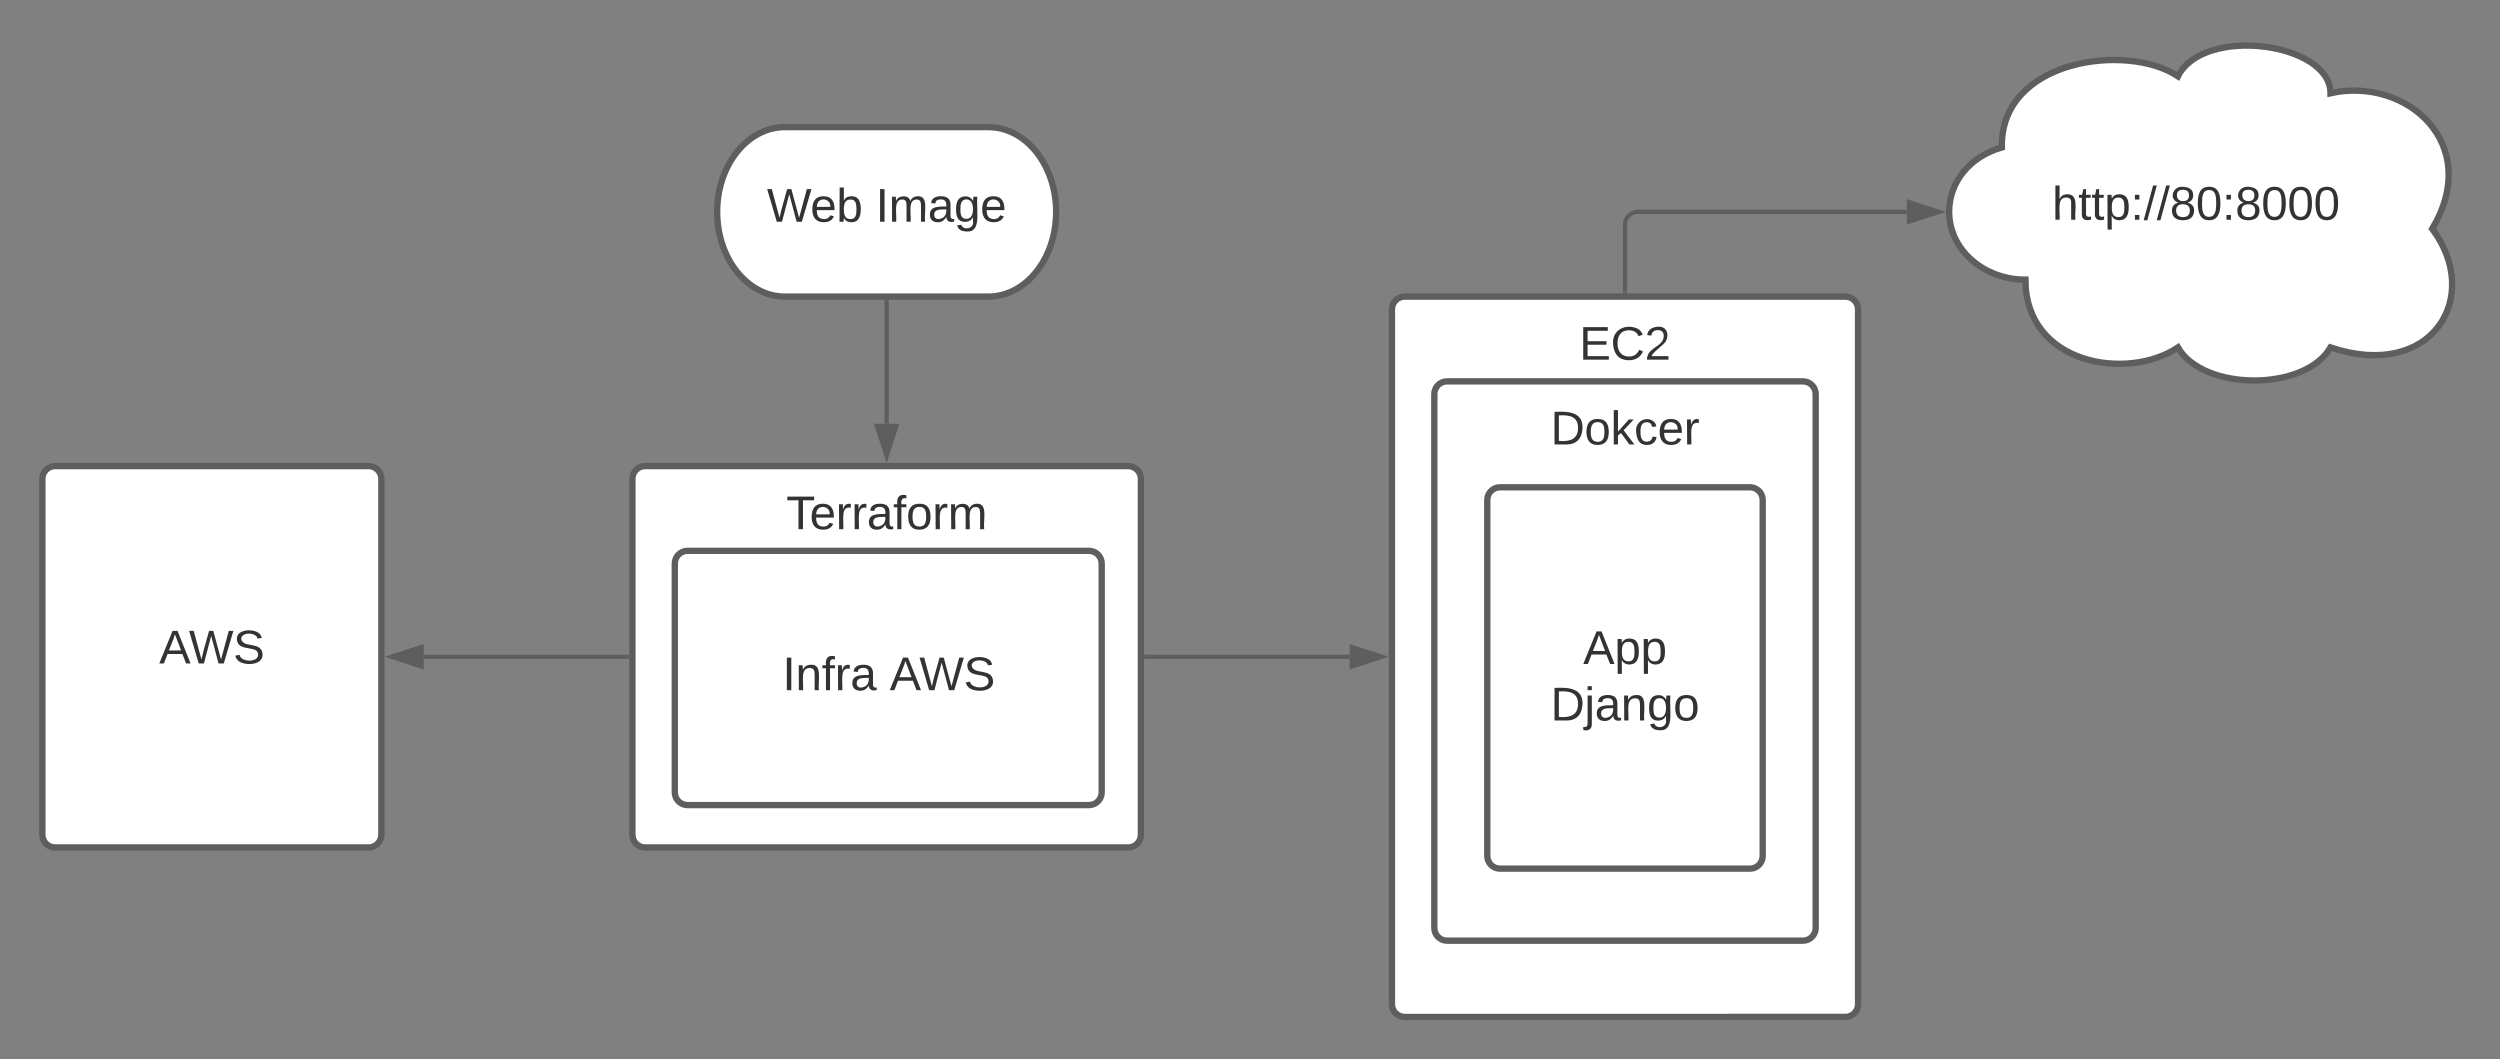 <svg xmlns="http://www.w3.org/2000/svg" xmlns:xlink="http://www.w3.org/1999/xlink" xmlns:lucid="lucid" width="1180" height="500"><rect width="100%" height="100%" fill="#808080" stroke="none"/><g transform="translate(-180 20)" lucid:page-tab-id="0_0"><path d="M478.5 206c0-3.3 2.7-6 6-6h228c3.3 0 6 2.7 6 6v168c0 3.3-2.7 6-6 6h-228c-3.3 0-6-2.7-6-6z" stroke="#5e5e5e" stroke-width="3" fill="#fff"/><use xlink:href="#a" transform="matrix(1,0,0,1,490.5,212) translate(60.623 17.778)"/><path d="M1136 112c-19.88 0-36-14.33-36-32 0-14.14 9.75-26.06 24.88-30.43C1124 8 1184 0 1208 16c12-24 72-16 72 8 36-8 72 24 48 64 24 32 0 72-48 56-12 20.8-60 20.8-72 0-24 16-72 8-72-32z" stroke="#5e5e5e" stroke-width="3" fill="#fff"/><use xlink:href="#b" transform="matrix(1,0,0,1,1105,5) translate(43.599 78.715)"/><path d="M837 126c0-3.3 2.7-6 6-6h208c3.3 0 6 2.7 6 6v328c0 3.3-2.7 6-6 6H843c-3.3 0-6-2.7-6-6z" stroke="#5e5e5e" stroke-width="3" fill="#fff"/><use xlink:href="#c" transform="matrix(1,0,0,1,849.001,132) translate(76.426 17.778)"/><path d="M857 166c0-3.3 2.7-6 6-6h168c3.3 0 6 2.7 6 6v252c0 3.3-2.7 6-6 6H863c-3.3 0-6-2.7-6-6z" stroke="#5e5e5e" stroke-width="3" fill="#fff"/><use xlink:href="#d" transform="matrix(1,0,0,1,869.001,172) translate(42.877 17.778)"/><path d="M646.5 40c17.67 0 32 17.9 32 40s-14.33 40-32 40h-96c-17.67 0-32-17.9-32-40s14.33-40 32-40z" stroke="#5e5e5e" stroke-width="3" fill="#fff"/><use xlink:href="#e" transform="matrix(1,0,0,1,523.5,45) translate(18.488 39.653)"/><use xlink:href="#f" transform="matrix(1,0,0,1,523.5,45) translate(69.846 39.653)"/><path d="M598.5 122.5V180" stroke="#5e5e5e" stroke-width="2" fill="none"/><path d="M599.5 122.53h-2v-1.03h2z" fill="#5e5e5e"/><path d="M598.5 195.26L593.87 181h9.27z" stroke="#5e5e5e" stroke-width="2" fill="#5e5e5e"/><path d="M476 290h-96" stroke="#5e5e5e" stroke-width="2" fill="none"/><path d="M477 291h-1.03v-2H477z" fill="#5e5e5e"/><path d="M364.74 290l14.26-4.64v9.28z" stroke="#5e5e5e" stroke-width="2" fill="#5e5e5e"/><path d="M882 216c0-3.3 2.7-6 6-6h118c3.3 0 6 2.7 6 6v168c0 3.3-2.7 6-6 6H888c-3.3 0-6-2.7-6-6z" stroke="#5e5e5e" stroke-width="3" fill="#fff"/><use xlink:href="#g" transform="matrix(1,0,0,1,894.001,222) translate(33.247 71.403)"/><use xlink:href="#h" transform="matrix(1,0,0,1,894.001,222) translate(17.877 98.069)"/><path d="M721 290h96" stroke="#5e5e5e" stroke-width="2" fill="none"/><path d="M721.03 291H720v-2h1.03z" fill="#5e5e5e"/><path d="M832.26 290L818 294.64v-9.28z" stroke="#5e5e5e" stroke-width="2" fill="#5e5e5e"/><path d="M947 117.5V86c0-3.3 2.7-6 6-6h127" stroke="#5e5e5e" stroke-width="2" fill="none"/><path d="M948 118.5h-2v-1.03h2z" fill="#5e5e5e"/><path d="M1095.26 80L1081 84.64v-9.28z" stroke="#5e5e5e" stroke-width="2" fill="#5e5e5e"/><path d="M498.5 246c0-3.3 2.7-6 6-6H694c3.3 0 6 2.7 6 6v108c0 3.3-2.7 6-6 6H504.5c-3.3 0-6-2.7-6-6z" stroke="#5e5e5e" stroke-width="3" fill="#fff"/><use xlink:href="#i" transform="matrix(1,0,0,1,510.5,252) translate(38.846 53.778)"/><use xlink:href="#j" transform="matrix(1,0,0,1,510.5,252) translate(89.401 53.778)"/><path d="M200 206c0-3.3 2.7-6 6-6h148c3.3 0 6 2.7 6 6v168c0 3.3-2.7 6-6 6H206c-3.3 0-6-2.7-6-6z" stroke="#5e5e5e" stroke-width="3" fill="#fff"/><g><use xlink:href="#k" transform="matrix(1,0,0,1,212,212) translate(43.123 81.153)"/></g><defs><path fill="#333" d="M127-220V0H93v-220H8v-28h204v28h-85" id="l"/><path fill="#333" d="M100-194c63 0 86 42 84 106H49c0 40 14 67 53 68 26 1 43-12 49-29l28 8c-11 28-37 45-77 45C44 4 14-33 15-96c1-61 26-98 85-98zm52 81c6-60-76-77-97-28-3 7-6 17-6 28h103" id="m"/><path fill="#333" d="M114-163C36-179 61-72 57 0H25l-1-190h30c1 12-1 29 2 39 6-27 23-49 58-41v29" id="n"/><path fill="#333" d="M141-36C126-15 110 5 73 4 37 3 15-17 15-53c-1-64 63-63 125-63 3-35-9-54-41-54-24 1-41 7-42 31l-33-3c5-37 33-52 76-52 45 0 72 20 72 64v82c-1 20 7 32 28 27v20c-31 9-61-2-59-35zM48-53c0 20 12 33 32 33 41-3 63-29 60-74-43 2-92-5-92 41" id="o"/><path fill="#333" d="M101-234c-31-9-42 10-38 44h38v23H63V0H32v-167H5v-23h27c-7-52 17-82 69-68v24" id="p"/><path fill="#333" d="M100-194c62-1 85 37 85 99 1 63-27 99-86 99S16-35 15-95c0-66 28-99 85-99zM99-20c44 1 53-31 53-75 0-43-8-75-51-75s-53 32-53 75 10 74 51 75" id="q"/><path fill="#333" d="M210-169c-67 3-38 105-44 169h-31v-121c0-29-5-50-35-48C34-165 62-65 56 0H25l-1-190h30c1 10-1 24 2 32 10-44 99-50 107 0 11-21 27-35 58-36 85-2 47 119 55 194h-31v-121c0-29-5-49-35-48" id="r"/><g id="a"><use transform="matrix(0.062,0,0,0.062,0,0)" xlink:href="#l"/><use transform="matrix(0.062,0,0,0.062,11.049,0)" xlink:href="#m"/><use transform="matrix(0.062,0,0,0.062,23.395,0)" xlink:href="#n"/><use transform="matrix(0.062,0,0,0.062,30.741,0)" xlink:href="#n"/><use transform="matrix(0.062,0,0,0.062,38.086,0)" xlink:href="#o"/><use transform="matrix(0.062,0,0,0.062,50.432,0)" xlink:href="#p"/><use transform="matrix(0.062,0,0,0.062,56.605,0)" xlink:href="#q"/><use transform="matrix(0.062,0,0,0.062,68.951,0)" xlink:href="#n"/><use transform="matrix(0.062,0,0,0.062,76.296,0)" xlink:href="#r"/></g><path fill="#333" d="M106-169C34-169 62-67 57 0H25v-261h32l-1 103c12-21 28-36 61-36 89 0 53 116 60 194h-32v-121c2-32-8-49-39-48" id="s"/><path fill="#333" d="M59-47c-2 24 18 29 38 22v24C64 9 27 4 27-40v-127H5v-23h24l9-43h21v43h35v23H59v120" id="t"/><path fill="#333" d="M115-194c55 1 70 41 70 98S169 2 115 4C84 4 66-9 55-30l1 105H24l-1-265h31l2 30c10-21 28-34 59-34zm-8 174c40 0 45-34 45-75s-6-73-45-74c-42 0-51 32-51 76 0 43 10 73 51 73" id="u"/><path fill="#333" d="M33-154v-36h34v36H33zM33 0v-36h34V0H33" id="v"/><path fill="#333" d="M0 4l72-265h28L28 4H0" id="w"/><path fill="#333" d="M134-131c28 9 52 24 51 62-1 50-34 73-85 73S17-19 16-69c0-36 21-54 49-61-75-25-45-126 34-121 46 3 78 18 79 63 0 33-17 51-44 57zm-34-11c31 1 46-15 46-44 0-28-17-43-47-42-29 0-46 13-45 42 1 28 16 44 46 44zm1 122c35 0 51-18 51-52 0-30-18-46-53-46-33 0-51 17-51 47 0 34 19 51 53 51" id="x"/><path fill="#333" d="M101-251c68 0 85 55 85 127S166 4 100 4C33 4 14-52 14-124c0-73 17-127 87-127zm-1 229c47 0 54-49 54-102s-4-102-53-102c-51 0-55 48-55 102 0 53 5 102 54 102" id="y"/><g id="b"><use transform="matrix(0.062,0,0,0.062,0,0)" xlink:href="#s"/><use transform="matrix(0.062,0,0,0.062,12.346,0)" xlink:href="#t"/><use transform="matrix(0.062,0,0,0.062,18.519,0)" xlink:href="#t"/><use transform="matrix(0.062,0,0,0.062,24.691,0)" xlink:href="#u"/><use transform="matrix(0.062,0,0,0.062,37.037,0)" xlink:href="#v"/><use transform="matrix(0.062,0,0,0.062,43.21,0)" xlink:href="#w"/><use transform="matrix(0.062,0,0,0.062,49.383,0)" xlink:href="#w"/><use transform="matrix(0.062,0,0,0.062,55.556,0)" xlink:href="#x"/><use transform="matrix(0.062,0,0,0.062,67.901,0)" xlink:href="#y"/><use transform="matrix(0.062,0,0,0.062,80.247,0)" xlink:href="#v"/><use transform="matrix(0.062,0,0,0.062,86.42,0)" xlink:href="#x"/><use transform="matrix(0.062,0,0,0.062,98.765,0)" xlink:href="#y"/><use transform="matrix(0.062,0,0,0.062,111.111,0)" xlink:href="#y"/><use transform="matrix(0.062,0,0,0.062,123.457,0)" xlink:href="#y"/></g><path fill="#333" d="M30 0v-248h187v28H63v79h144v27H63v87h162V0H30" id="z"/><path fill="#333" d="M212-179c-10-28-35-45-73-45-59 0-87 40-87 99 0 60 29 101 89 101 43 0 62-24 78-52l27 14C228-24 195 4 139 4 59 4 22-46 18-125c-6-104 99-153 187-111 19 9 31 26 39 46" id="A"/><path fill="#333" d="M101-251c82-7 93 87 43 132L82-64C71-53 59-42 53-27h129V0H18c2-99 128-94 128-182 0-28-16-43-45-43s-46 15-49 41l-32-3c6-41 34-60 81-64" id="B"/><g id="c"><use transform="matrix(0.062,0,0,0.062,0,0)" xlink:href="#z"/><use transform="matrix(0.062,0,0,0.062,14.815,0)" xlink:href="#A"/><use transform="matrix(0.062,0,0,0.062,30.802,0)" xlink:href="#B"/></g><path fill="#333" d="M30-248c118-7 216 8 213 122C240-48 200 0 122 0H30v-248zM63-27c89 8 146-16 146-99s-60-101-146-95v194" id="C"/><path fill="#333" d="M143 0L79-87 56-68V0H24v-261h32v163l83-92h37l-77 82L181 0h-38" id="D"/><path fill="#333" d="M96-169c-40 0-48 33-48 73s9 75 48 75c24 0 41-14 43-38l32 2c-6 37-31 61-74 61-59 0-76-41-82-99-10-93 101-131 147-64 4 7 5 14 7 22l-32 3c-4-21-16-35-41-35" id="E"/><g id="d"><use transform="matrix(0.062,0,0,0.062,0,0)" xlink:href="#C"/><use transform="matrix(0.062,0,0,0.062,15.988,0)" xlink:href="#q"/><use transform="matrix(0.062,0,0,0.062,28.333,0)" xlink:href="#D"/><use transform="matrix(0.062,0,0,0.062,39.444,0)" xlink:href="#E"/><use transform="matrix(0.062,0,0,0.062,50.556,0)" xlink:href="#m"/><use transform="matrix(0.062,0,0,0.062,62.901,0)" xlink:href="#n"/></g><path fill="#333" d="M266 0h-40l-56-210L115 0H75L2-248h35L96-30l15-64 43-154h32l59 218 59-218h35" id="F"/><path fill="#333" d="M115-194c53 0 69 39 70 98 0 66-23 100-70 100C84 3 66-7 56-30L54 0H23l1-261h32v101c10-23 28-34 59-34zm-8 174c40 0 45-34 45-75 0-40-5-75-45-74-42 0-51 32-51 76 0 43 10 73 51 73" id="G"/><g id="e"><use transform="matrix(0.062,0,0,0.062,0,0)" xlink:href="#F"/><use transform="matrix(0.062,0,0,0.062,20.494,0)" xlink:href="#m"/><use transform="matrix(0.062,0,0,0.062,32.84,0)" xlink:href="#G"/></g><path fill="#333" d="M33 0v-248h34V0H33" id="H"/><path fill="#333" d="M177-190C167-65 218 103 67 71c-23-6-38-20-44-43l32-5c15 47 100 32 89-28v-30C133-14 115 1 83 1 29 1 15-40 15-95c0-56 16-97 71-98 29-1 48 16 59 35 1-10 0-23 2-32h30zM94-22c36 0 50-32 50-73 0-42-14-75-50-75-39 0-46 34-46 75s6 73 46 73" id="I"/><g id="f"><use transform="matrix(0.062,0,0,0.062,0,0)" xlink:href="#H"/><use transform="matrix(0.062,0,0,0.062,6.173,0)" xlink:href="#r"/><use transform="matrix(0.062,0,0,0.062,24.63,0)" xlink:href="#o"/><use transform="matrix(0.062,0,0,0.062,36.975,0)" xlink:href="#I"/><use transform="matrix(0.062,0,0,0.062,49.321,0)" xlink:href="#m"/></g><path fill="#333" d="M205 0l-28-72H64L36 0H1l101-248h38L239 0h-34zm-38-99l-47-123c-12 45-31 82-46 123h93" id="J"/><g id="g"><use transform="matrix(0.062,0,0,0.062,0,0)" xlink:href="#J"/><use transform="matrix(0.062,0,0,0.062,14.815,0)" xlink:href="#u"/><use transform="matrix(0.062,0,0,0.062,27.16,0)" xlink:href="#u"/></g><path fill="#333" d="M24-231v-30h32v30H24zM-9 49c24 4 33-6 33-30v-209h32V24c2 40-23 58-65 49V49" id="K"/><path fill="#333" d="M117-194c89-4 53 116 60 194h-32v-121c0-31-8-49-39-48C34-167 62-67 57 0H25l-1-190h30c1 10-1 24 2 32 11-22 29-35 61-36" id="L"/><g id="h"><use transform="matrix(0.062,0,0,0.062,0,0)" xlink:href="#C"/><use transform="matrix(0.062,0,0,0.062,15.988,0)" xlink:href="#K"/><use transform="matrix(0.062,0,0,0.062,20.864,0)" xlink:href="#o"/><use transform="matrix(0.062,0,0,0.062,33.21,0)" xlink:href="#L"/><use transform="matrix(0.062,0,0,0.062,45.556,0)" xlink:href="#I"/><use transform="matrix(0.062,0,0,0.062,57.901,0)" xlink:href="#q"/></g><g id="i"><use transform="matrix(0.062,0,0,0.062,0,0)" xlink:href="#H"/><use transform="matrix(0.062,0,0,0.062,6.173,0)" xlink:href="#L"/><use transform="matrix(0.062,0,0,0.062,18.519,0)" xlink:href="#p"/><use transform="matrix(0.062,0,0,0.062,24.691,0)" xlink:href="#n"/><use transform="matrix(0.062,0,0,0.062,32.037,0)" xlink:href="#o"/></g><path fill="#333" d="M185-189c-5-48-123-54-124 2 14 75 158 14 163 119 3 78-121 87-175 55-17-10-28-26-33-46l33-7c5 56 141 63 141-1 0-78-155-14-162-118-5-82 145-84 179-34 5 7 8 16 11 25" id="M"/><g id="j"><use transform="matrix(0.062,0,0,0.062,0,0)" xlink:href="#J"/><use transform="matrix(0.062,0,0,0.062,14.012,0)" xlink:href="#F"/><use transform="matrix(0.062,0,0,0.062,34.938,0)" xlink:href="#M"/></g><g id="k"><use transform="matrix(0.062,0,0,0.062,0,0)" xlink:href="#J"/><use transform="matrix(0.062,0,0,0.062,14.012,0)" xlink:href="#F"/><use transform="matrix(0.062,0,0,0.062,34.938,0)" xlink:href="#M"/></g></defs></g></svg>